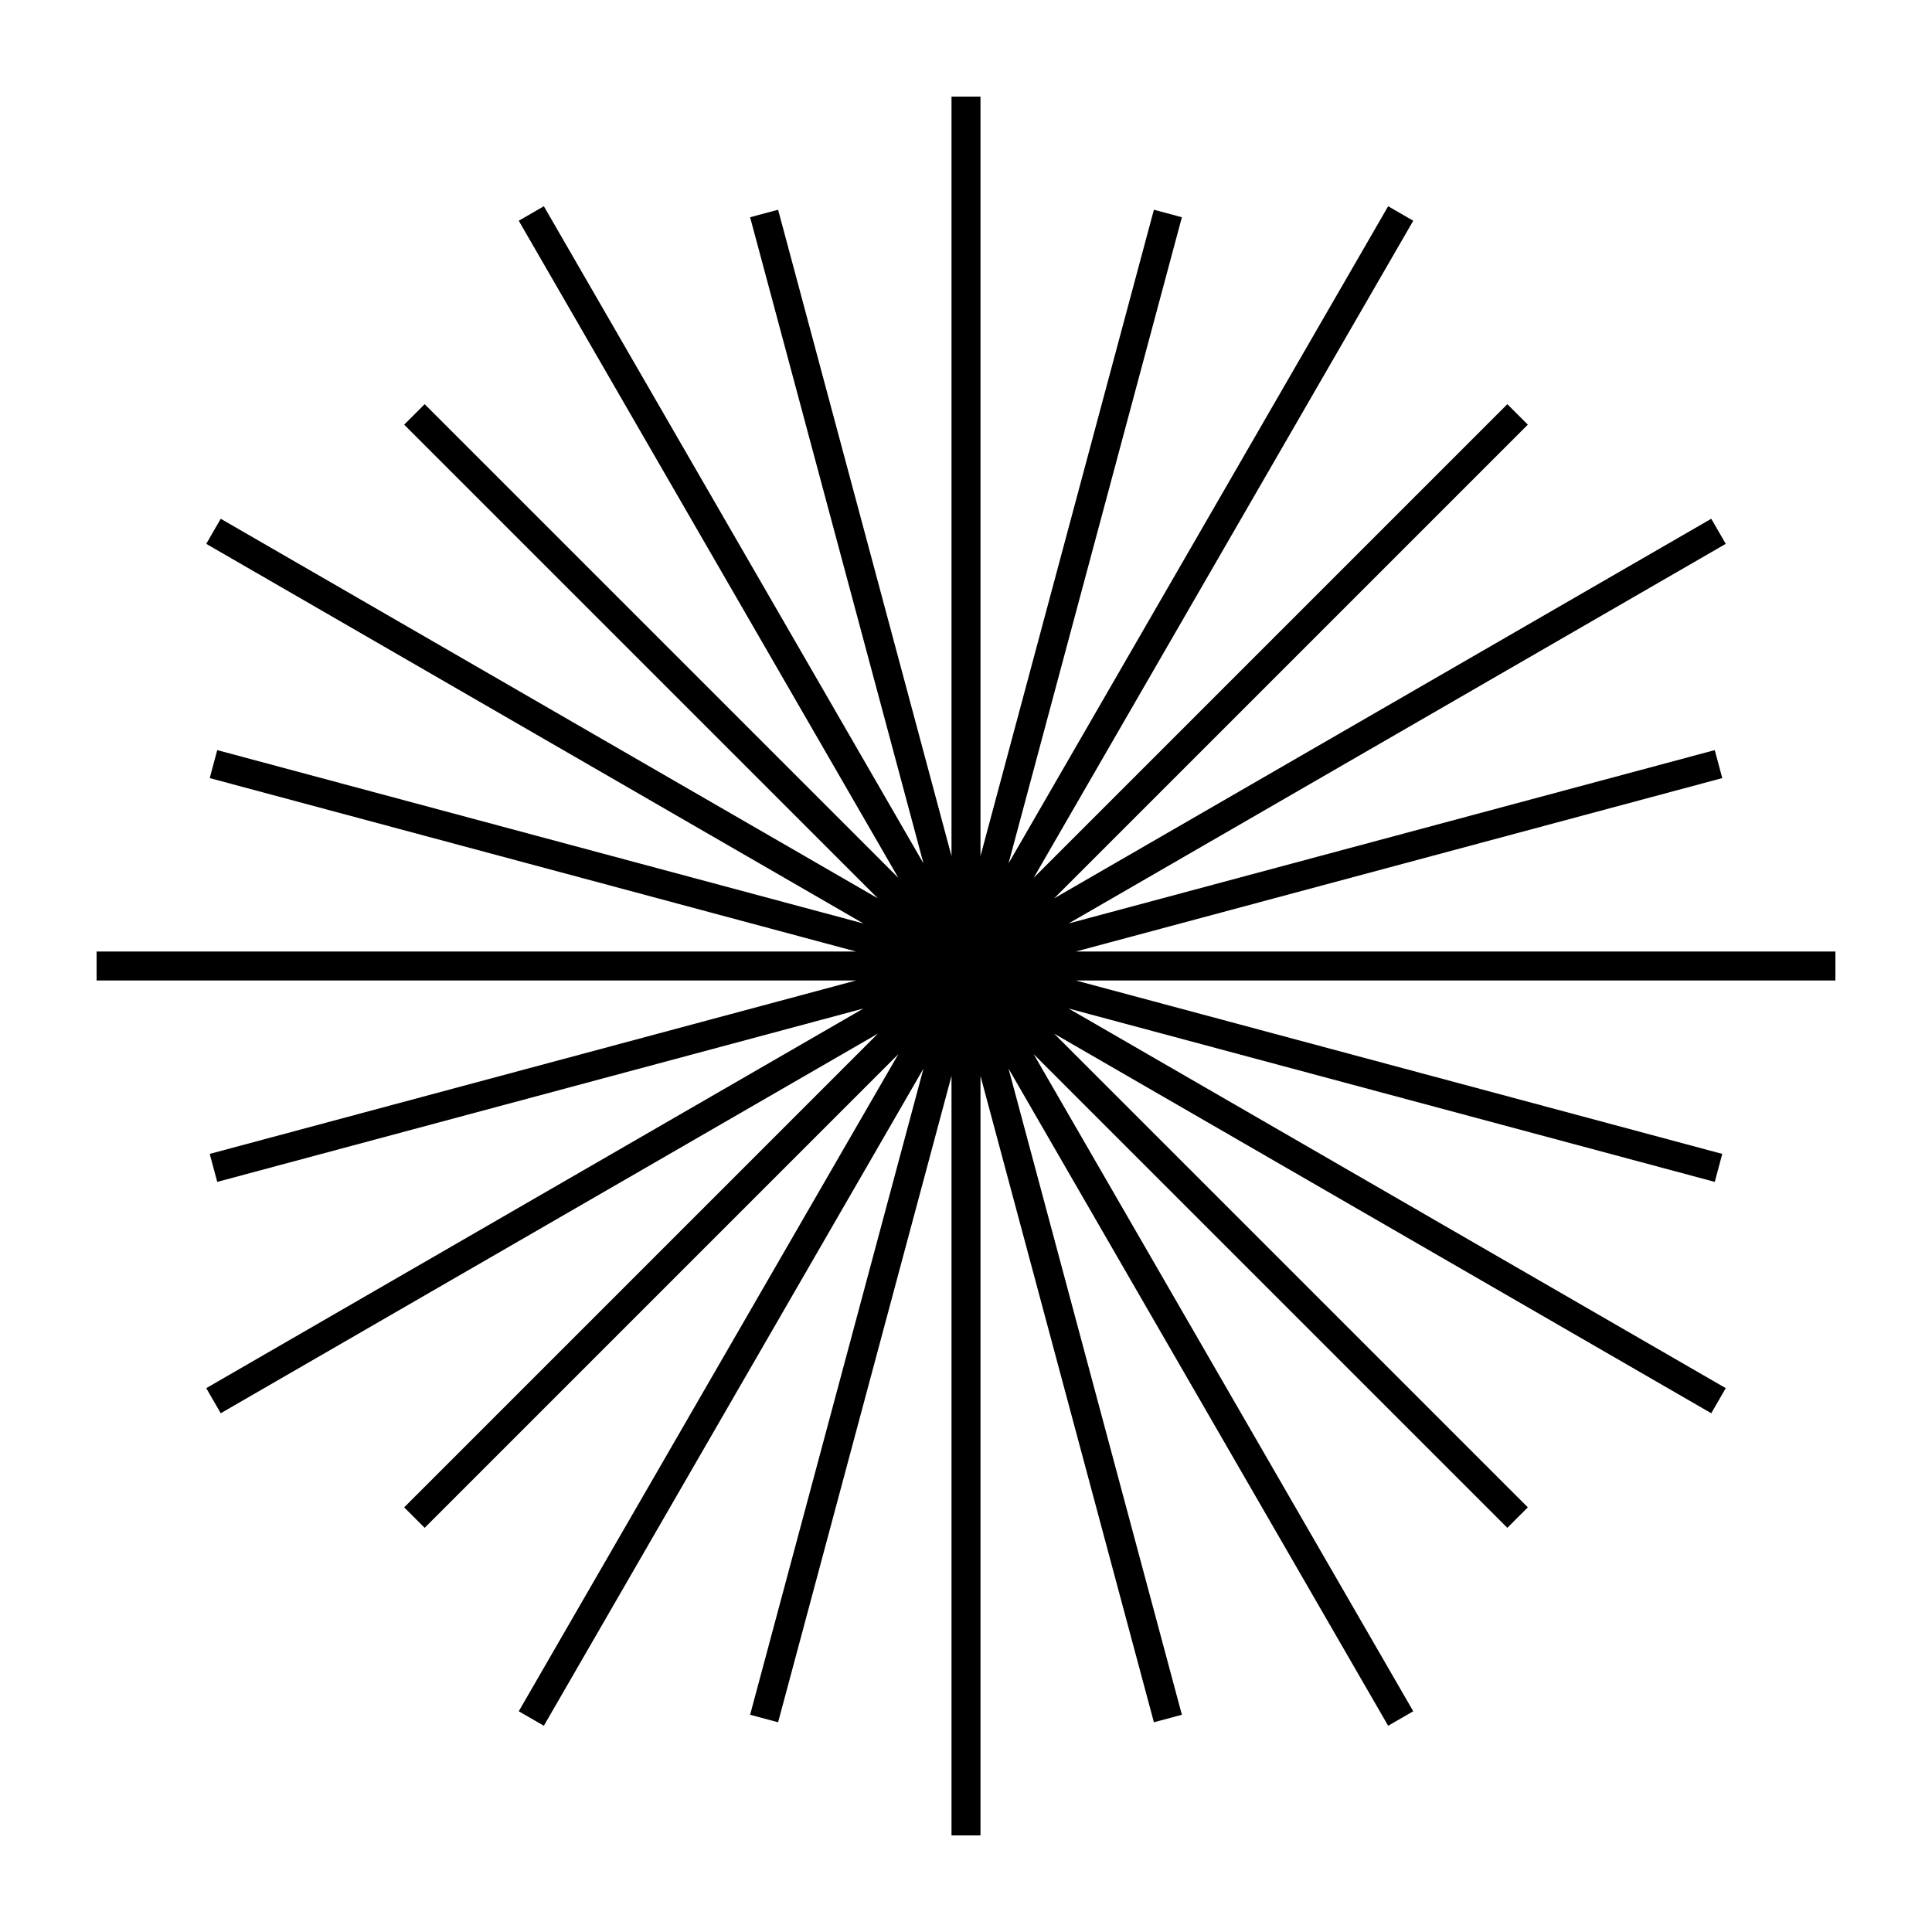<?xml version="1.0" encoding="UTF-8"?>
<!DOCTYPE svg PUBLIC "-//W3C//DTD SVG 1.1//EN"
    "http://www.w3.org/Graphics/SVG/1.1/DTD/svg11.dtd">

<svg viewBox="-1 -1 2 2" height="100px" width="100px" xmlns="http://www.w3.org/2000/svg" xmlns:xlink="http://www.w3.org/1999/xlink">
    <path d="M 0.0,-0.9 L -7.86805e-8,0.9 M 0.209,-0.779 L -0.209,0.779 M 0.45,-0.779 L -0.45,0.779 M 0.571,-0.571 L -0.571,0.571 M 0.779,-0.45 L -0.779,0.45 M 0.779,-0.209 L -0.779,0.209 M 0.9,3.934025e-8 L -0.9,-1.0732392e-8 M 0.779,0.209 L -0.779,-0.209 M 0.779,0.45 L -0.779,-0.45 M 0.571,0.571 L -0.571,-0.571 M 0.45,0.779 L -0.45,-0.779 M 0.209,0.779 L -0.209,-0.779 " fill="silver" stroke="black" stroke-width="0.03" />
</svg>
